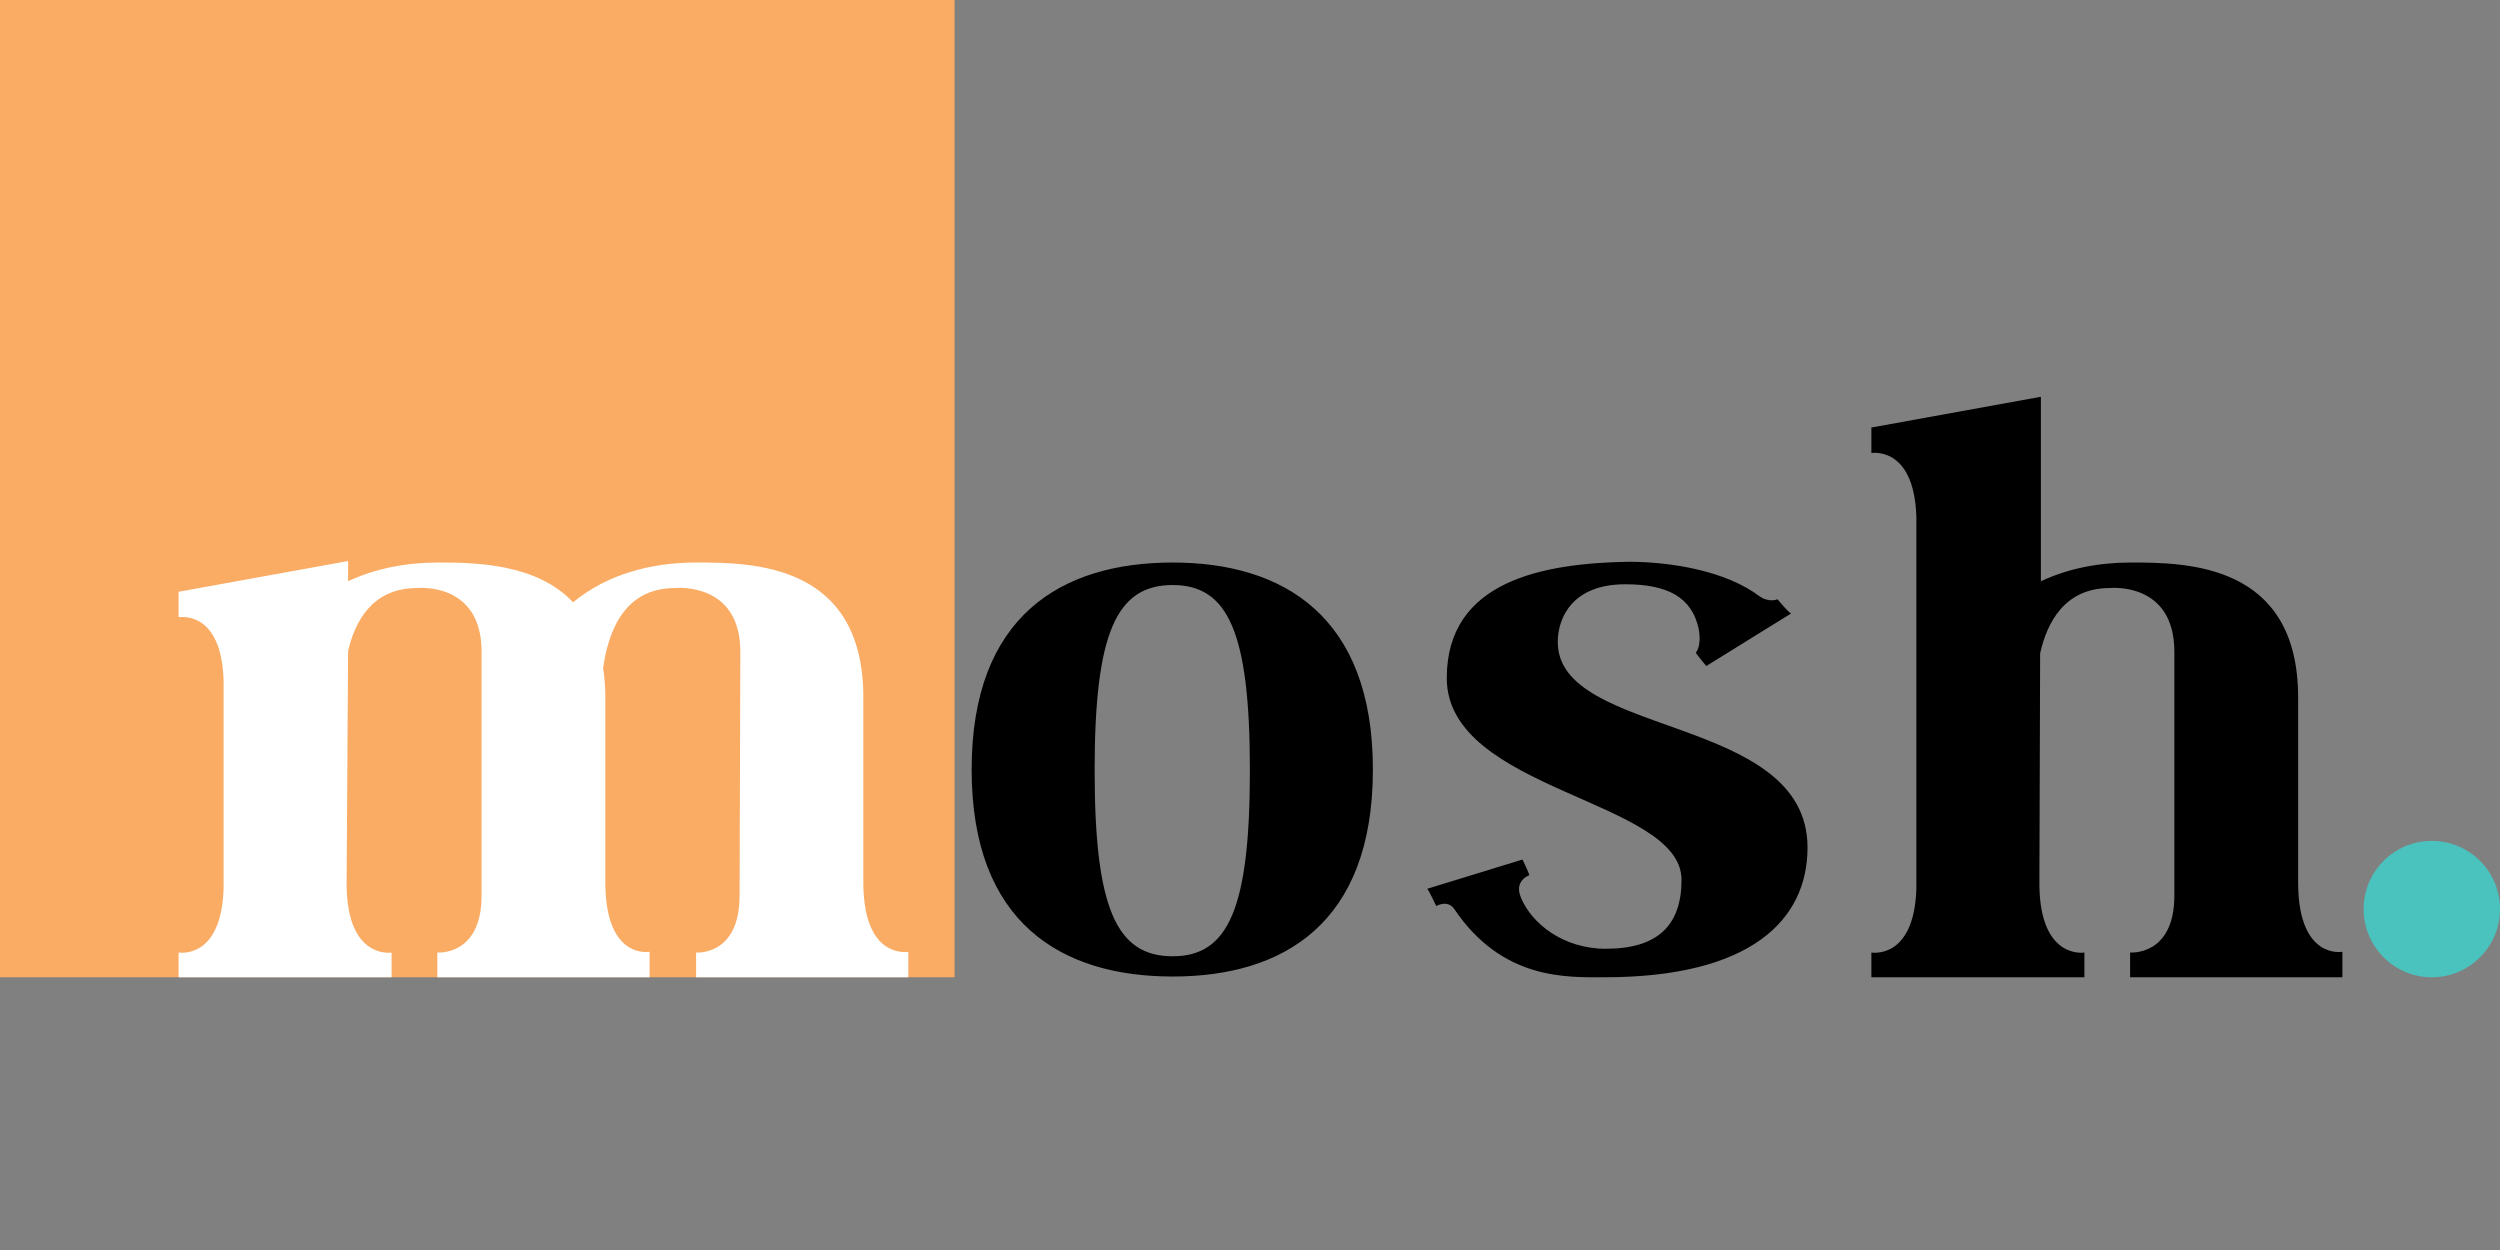 <svg width="110" height="55" viewBox="0 0 110 55" fill="none" xmlns="http://www.w3.org/2000/svg">
<rect x="0" y="0" width="110" height="55" fill="#808080" stroke="none"/>
<rect width="42" height="43" fill="#FAAC64"/>
<path d="M15.316 25.576C16.504 25.015 17.857 24.751 19.276 24.751C20.893 24.751 23.599 24.784 25.216 26.5C26.701 25.279 28.615 24.751 30.628 24.751C33.103 24.751 37.987 24.784 37.987 30.691V38.908C38.02 42.241 39.967 41.878 39.967 41.878V43H30.628V41.911C30.628 41.911 32.542 42.076 32.542 39.403C32.542 39.238 32.575 28.678 32.575 28.678C32.575 25.576 29.704 25.873 29.704 25.873C27.328 25.873 26.734 28.018 26.536 29.404C26.602 29.8 26.635 30.229 26.635 30.691V38.908C26.668 42.241 28.582 41.878 28.582 41.878V43H19.243V41.911C19.243 41.911 21.19 42.076 21.19 39.403C21.19 39.238 21.19 28.678 21.19 28.678C21.19 25.576 18.352 25.873 18.352 25.873C16.372 25.873 15.613 27.358 15.316 28.645L15.25 38.941C15.283 42.241 17.23 41.911 17.23 41.911V43H7.858V41.911C7.858 41.911 9.739 42.241 9.838 39.106V29.932C9.739 26.797 7.858 27.16 7.858 27.16V26.038L15.316 24.685V25.576Z" fill="white"/>
<path d="M51.596 42.967C46.712 42.967 42.752 40.624 42.752 33.859C42.752 27.094 46.712 24.751 51.596 24.751C56.447 24.751 60.407 27.094 60.407 33.859C60.407 40.657 56.447 42.967 51.596 42.967ZM51.596 42.076C54.038 42.076 54.995 39.997 54.995 33.892C54.995 27.82 54.038 25.741 51.596 25.741C49.121 25.741 48.164 27.853 48.164 33.892C48.164 39.964 49.121 42.076 51.596 42.076ZM71.644 24.718C73.525 24.718 75.934 25.114 77.419 26.236C77.848 26.533 78.211 26.368 78.211 26.368C78.211 26.368 78.673 26.929 78.805 26.995L75.076 29.305C74.581 28.711 74.614 28.711 74.614 28.711C74.614 28.711 74.878 28.48 74.746 27.688C74.449 26.269 73.36 25.708 71.512 25.708C69.202 25.708 68.542 27.16 68.542 28.249C68.542 32.473 79.531 31.417 79.531 37.291C79.531 40.492 77.023 43 70.588 43C68.938 43 66.1 43.132 63.988 39.997C63.691 39.568 63.196 39.865 63.196 39.865C63.196 39.865 62.899 39.238 62.8 39.106L66.991 37.819C67.321 38.512 67.288 38.512 67.288 38.512C67.288 38.512 66.595 38.743 66.925 39.502C67.387 40.624 68.773 41.746 70.654 41.746C72.964 41.746 73.987 40.69 73.987 38.71C73.987 35.179 63.658 34.816 63.658 29.833C63.658 25.543 67.915 24.784 71.644 24.718ZM89.799 25.576C90.987 25.015 92.34 24.751 93.758 24.751C96.201 24.751 101.118 24.784 101.118 30.691V38.908C101.151 42.241 103.065 41.878 103.065 41.878V43H93.725V41.911C93.725 41.911 95.672 42.076 95.672 39.403C95.672 39.238 95.672 28.678 95.672 28.678C95.672 25.576 92.835 25.873 92.835 25.873C90.822 25.873 90.062 27.424 89.766 28.744L89.733 38.941C89.766 42.241 91.713 41.911 91.713 41.911V43H82.341V41.911C82.341 41.911 84.222 42.241 84.32 39.106V22.738C84.222 19.603 82.341 19.933 82.341 19.933V18.811L89.799 17.458V25.576Z" fill="black"/>
<circle cx="107" cy="40" r="3" fill="#4AC3BE"/>
</svg>
